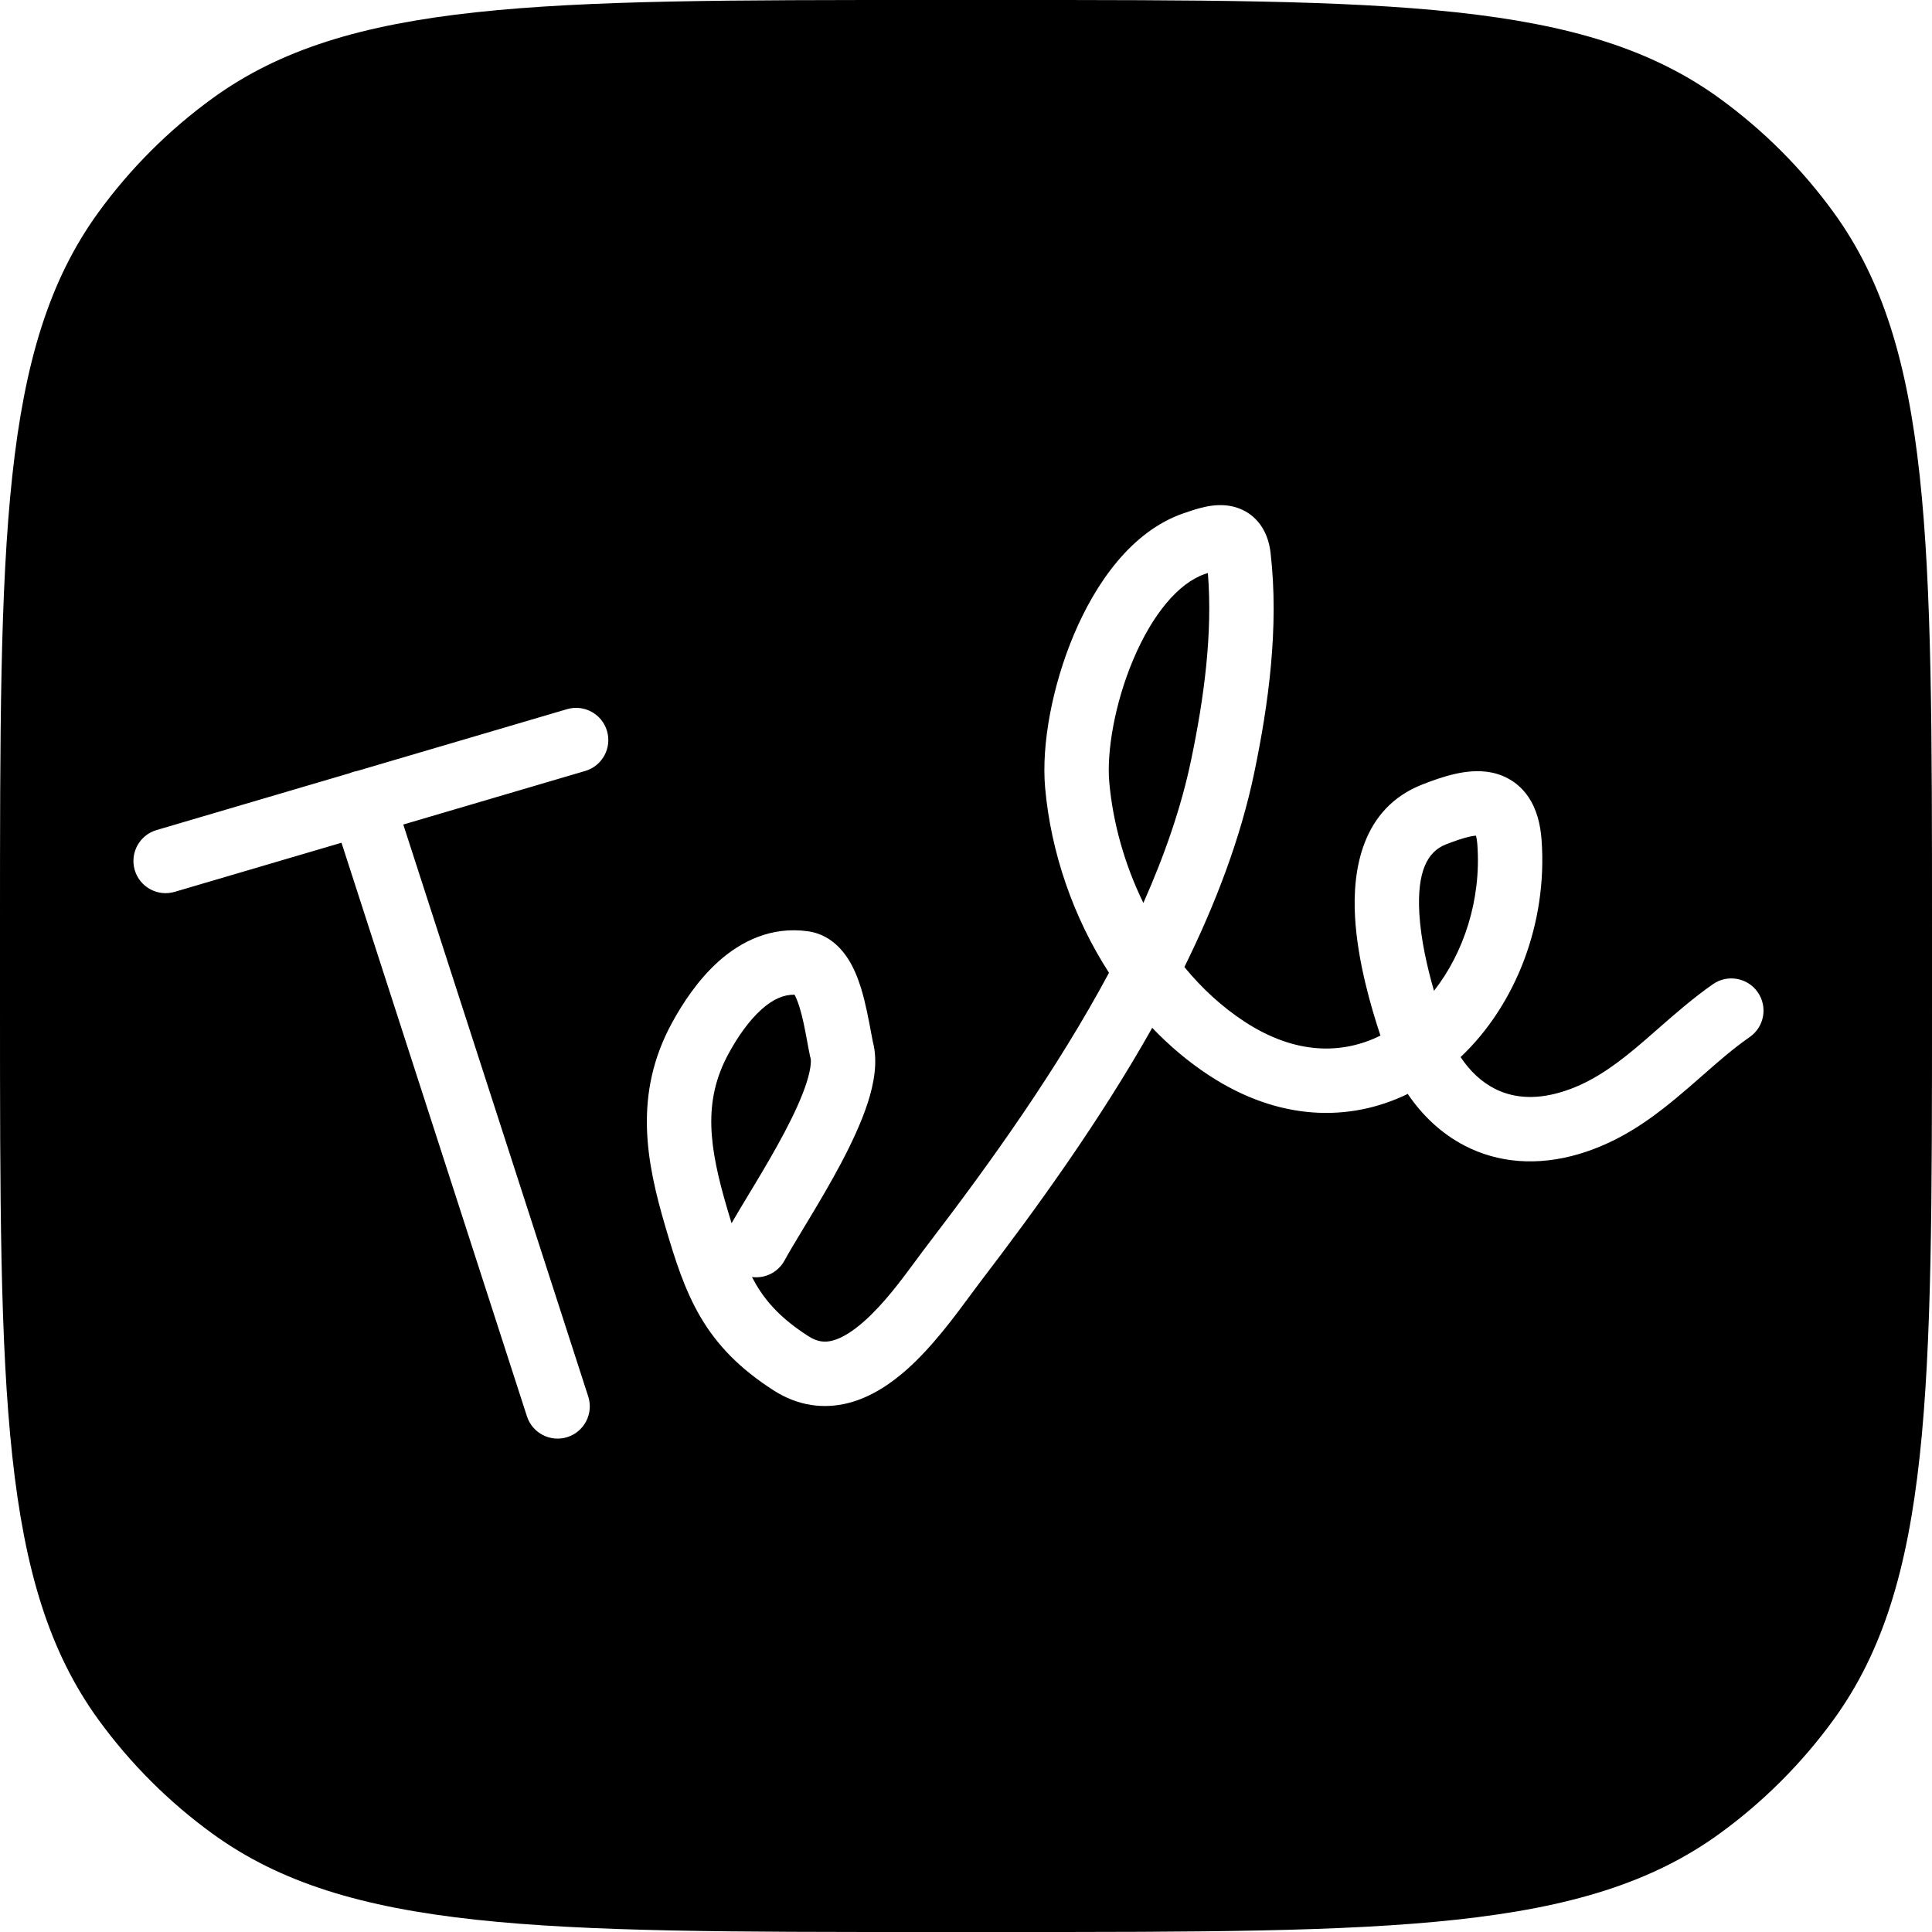 <svg width="62" height="62" viewBox="0 0 62 62" fill="none" xmlns="http://www.w3.org/2000/svg">
<path fill-rule="evenodd" clip-rule="evenodd" d="M3.158 6.815C0 11.161 0 17.361 0 29.76V32.24C0 44.639 0 50.839 3.158 55.185C4.177 56.588 5.412 57.823 6.815 58.842C11.161 62 17.361 62 29.76 62H32.24C44.639 62 50.839 62 55.185 58.842C56.588 57.823 57.823 56.588 58.842 55.185C62 50.839 62 44.639 62 32.24V29.76C62 17.361 62 11.161 58.842 6.815C57.823 5.412 56.588 4.177 55.185 3.158C50.839 0 44.639 0 32.24 0H29.76C17.361 0 11.161 0 6.815 3.158C5.412 4.177 4.177 5.412 3.158 6.815ZM40.775 17.749C40.736 17.405 40.623 17.02 40.339 16.707C40.036 16.374 39.655 16.246 39.33 16.217C39.031 16.19 38.753 16.243 38.554 16.293C38.357 16.343 38.162 16.41 38.017 16.46L37.987 16.47C36.292 17.052 35.146 18.749 34.466 20.357C33.769 22.004 33.415 23.895 33.54 25.288C33.723 27.337 34.434 29.431 35.589 31.218C33.922 34.328 31.786 37.309 29.788 39.92C29.664 40.081 29.536 40.254 29.404 40.433C28.915 41.096 28.365 41.84 27.729 42.404C27.336 42.752 26.994 42.95 26.71 43.023C26.47 43.083 26.235 43.068 25.944 42.881C25.092 42.334 24.608 41.807 24.261 41.216C24.216 41.139 24.173 41.062 24.131 40.981C24.543 41.036 24.965 40.838 25.176 40.451C25.321 40.185 25.527 39.843 25.777 39.429C25.839 39.327 25.903 39.22 25.97 39.109C26.298 38.564 26.668 37.938 27.003 37.305C27.334 36.677 27.648 36.008 27.851 35.378C28.036 34.8 28.186 34.081 28.008 33.418C27.992 33.342 27.974 33.244 27.953 33.131C27.881 32.742 27.775 32.173 27.63 31.705C27.528 31.378 27.381 30.999 27.151 30.674C26.916 30.342 26.524 29.97 25.931 29.886C24.74 29.718 23.773 30.221 23.078 30.836C22.394 31.442 21.895 32.219 21.565 32.824C20.312 35.124 20.744 37.301 21.356 39.379C21.663 40.421 21.967 41.391 22.479 42.263C23.01 43.166 23.736 43.92 24.828 44.62C25.613 45.124 26.439 45.223 27.218 45.026C27.953 44.839 28.586 44.406 29.1 43.951C29.919 43.224 30.645 42.236 31.135 41.571C31.245 41.421 31.344 41.287 31.429 41.176C33.283 38.753 35.305 35.952 36.976 32.984C37.527 33.561 38.139 34.079 38.81 34.517C41.047 35.979 43.312 36.012 45.176 35.105C45.649 35.803 46.256 36.376 46.991 36.76C48.073 37.324 49.337 37.426 50.663 37.036C51.938 36.66 52.927 35.956 53.777 35.251C54.095 34.988 54.38 34.737 54.653 34.498C55.154 34.057 55.612 33.655 56.15 33.28C56.619 32.954 56.734 32.31 56.408 31.841C56.082 31.373 55.438 31.258 54.97 31.584C54.34 32.022 53.726 32.56 53.17 33.047C52.92 33.267 52.681 33.476 52.458 33.661C51.687 34.3 50.955 34.795 50.079 35.053C49.207 35.31 48.502 35.217 47.947 34.927C47.549 34.72 47.181 34.386 46.872 33.923C48.642 32.25 49.664 29.627 49.471 26.956C49.435 26.461 49.319 25.973 49.043 25.569C48.744 25.131 48.318 24.882 47.859 24.79C47.439 24.707 47.023 24.76 46.681 24.839C46.33 24.919 45.973 25.046 45.644 25.175C43.695 25.938 43.399 27.933 43.485 29.431C43.565 30.843 43.992 32.304 44.3 33.233C43.069 33.844 41.565 33.849 39.941 32.787C39.223 32.318 38.574 31.722 38.008 31.034C39.007 29.009 39.81 26.909 40.25 24.799C40.708 22.602 41.048 20.125 40.775 17.749ZM38.227 24.377C37.911 25.895 37.377 27.437 36.692 28.976C36.092 27.749 35.715 26.412 35.598 25.105C35.511 24.128 35.769 22.579 36.369 21.162C36.985 19.705 37.822 18.712 38.658 18.424L38.673 18.419L38.762 18.389C38.919 20.325 38.64 22.396 38.227 24.377ZM24.021 38.339C23.822 38.669 23.631 38.985 23.477 39.255C23.432 39.109 23.386 38.956 23.339 38.795C22.753 36.806 22.547 35.342 23.38 33.813C23.66 33.298 24.024 32.759 24.448 32.384C24.81 32.063 25.15 31.915 25.497 31.921C25.542 32.001 25.597 32.129 25.656 32.318C25.763 32.662 25.827 33.01 25.893 33.364C25.924 33.534 25.956 33.705 25.992 33.878L26 33.917L26.012 33.955C26.028 34.01 26.044 34.244 25.883 34.747C25.734 35.21 25.484 35.755 25.175 36.34C24.869 36.919 24.524 37.504 24.199 38.044C24.168 38.095 24.137 38.146 24.107 38.197C24.078 38.245 24.049 38.292 24.021 38.339ZM47.41 27.106C47.538 28.877 46.973 30.577 46.018 31.797C45.799 31.036 45.596 30.146 45.548 29.314C45.472 27.978 45.803 27.332 46.397 27.099C46.695 26.983 46.94 26.9 47.142 26.853C47.242 26.83 47.315 26.82 47.366 26.817C47.381 26.875 47.399 26.967 47.41 27.106ZM18.78 24.741L12.942 26.46L18.877 44.815C19.052 45.358 18.754 45.941 18.211 46.117C17.668 46.292 17.086 45.994 16.91 45.451L10.959 27.044L5.607 28.62C5.059 28.782 4.485 28.468 4.324 27.921C4.163 27.374 4.476 26.799 5.023 26.638L11.219 24.813C11.249 24.8 11.28 24.788 11.312 24.778C11.362 24.762 11.412 24.75 11.462 24.741L18.196 22.758C18.744 22.597 19.318 22.91 19.479 23.457C19.641 24.005 19.328 24.579 18.78 24.741Z" fill="black"/>
</svg>
